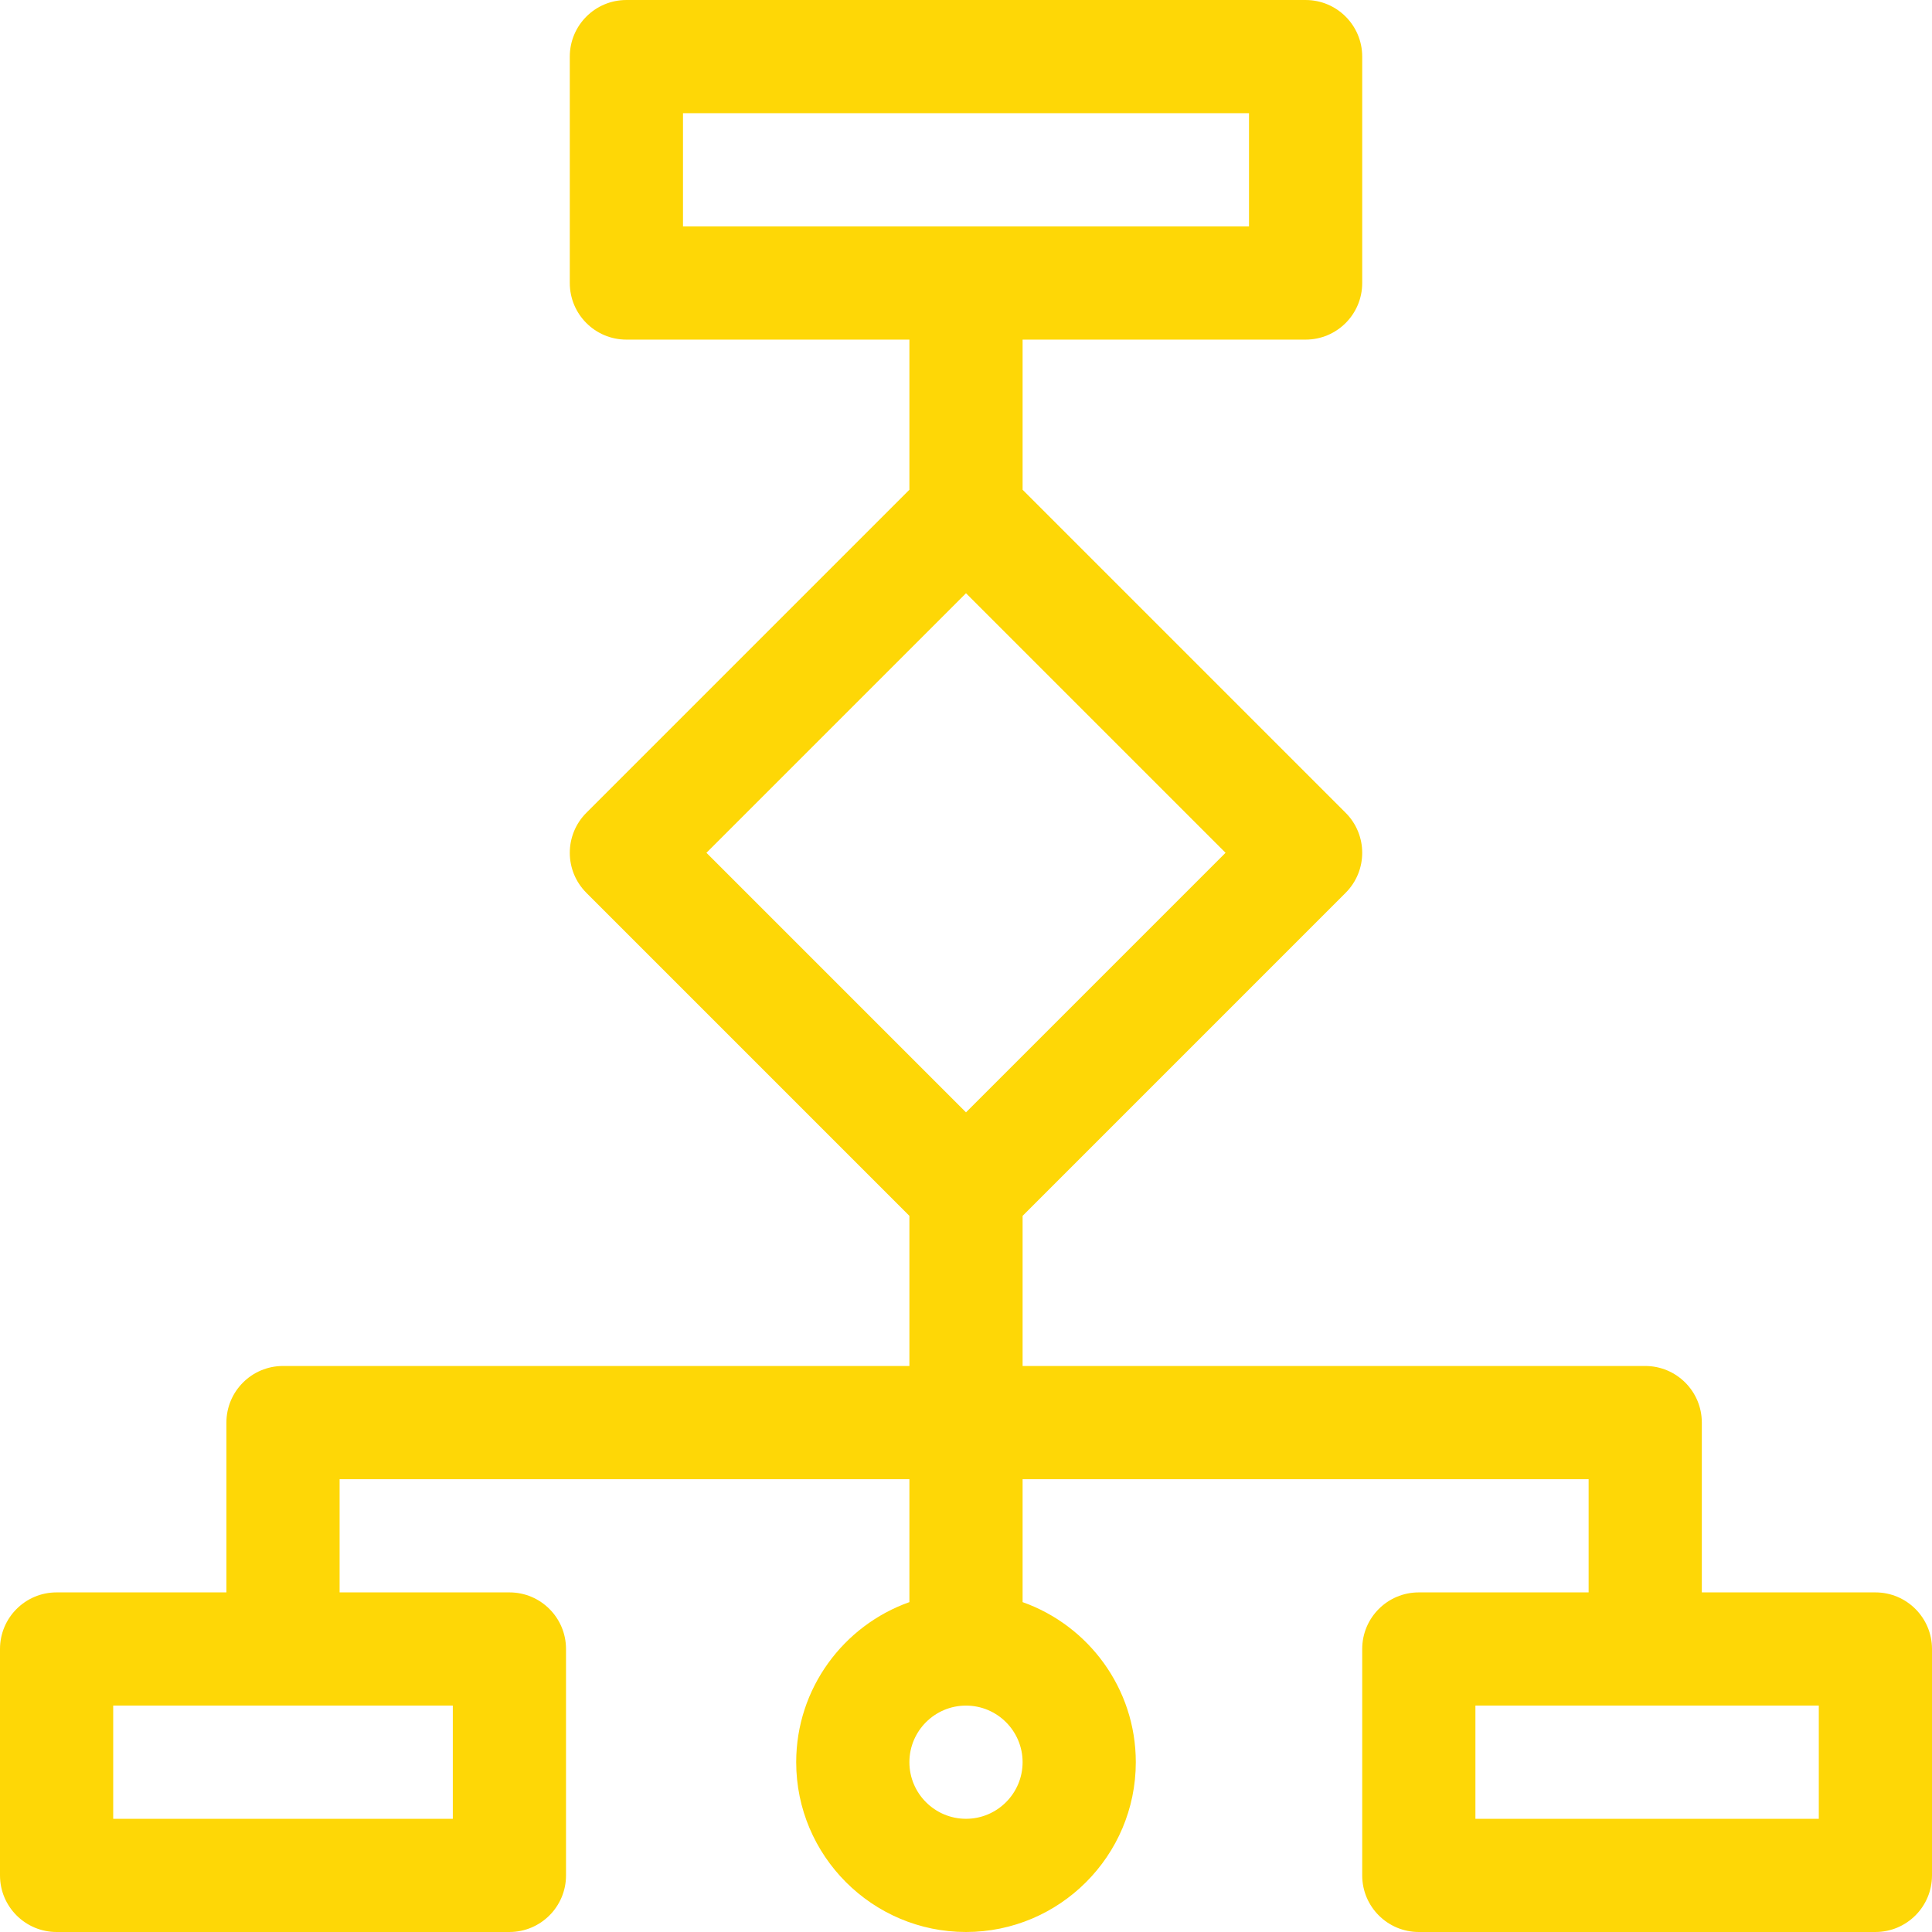<?xml version="1.0"?>
<svg xmlns="http://www.w3.org/2000/svg" viewBox="0 0 512 512" width="512px" height="512px" class=""><g><path d="m497 422h-46v-45c0-8.285-6.715-15-15-15h-165v-39.785l85.605-85.609c5.859-5.855 5.859-15.352 0-21.211l-85.605-85.609v-39.785h75c8.285 0 15-6.715 15-15v-60c0-8.285-6.715-15-15-15h-180c-8.285 0-15 6.715-15 15v60c0 8.285 6.715 15 15 15h75v39.785l-85.605 85.609c-5.859 5.859-5.859 15.355 0 21.211l85.605 85.609v39.785h-166c-8.285 0-15 6.715-15 15v45h-45c-8.285 0-15 6.715-15 15v60c0 8.285 6.715 15 15 15h120c8.285 0 15-6.715 15-15v-60c0-8.285-6.715-15-15-15h-45v-30h151v32.578c-17.461 6.195-30 22.867-30 42.422 0 24.812 20.188 45 45 45s45-20.188 45-45c0-19.555-12.539-36.227-30-42.422v-32.578h150v30h-45c-8.285 0-15 6.715-15 15v60c0 8.285 6.715 15 15 15h121c8.285 0 15-6.715 15-15v-60c0-8.285-6.715-15-15-15zm-377 30v30h-90v-30zm61-392v-30h150v30zm75 422c-8.27 0-15-6.73-15-15s6.73-15 15-15 15 6.73 15 15-6.73 15-15 15zm0-187.215-68.785-68.785 68.785-68.785 68.785 68.785zm226 187.215h-91v-30h91zm0 0" data-original="#000000" class="active-path" data-old_color="#000000" fill="#FED706"/></g> </svg>
